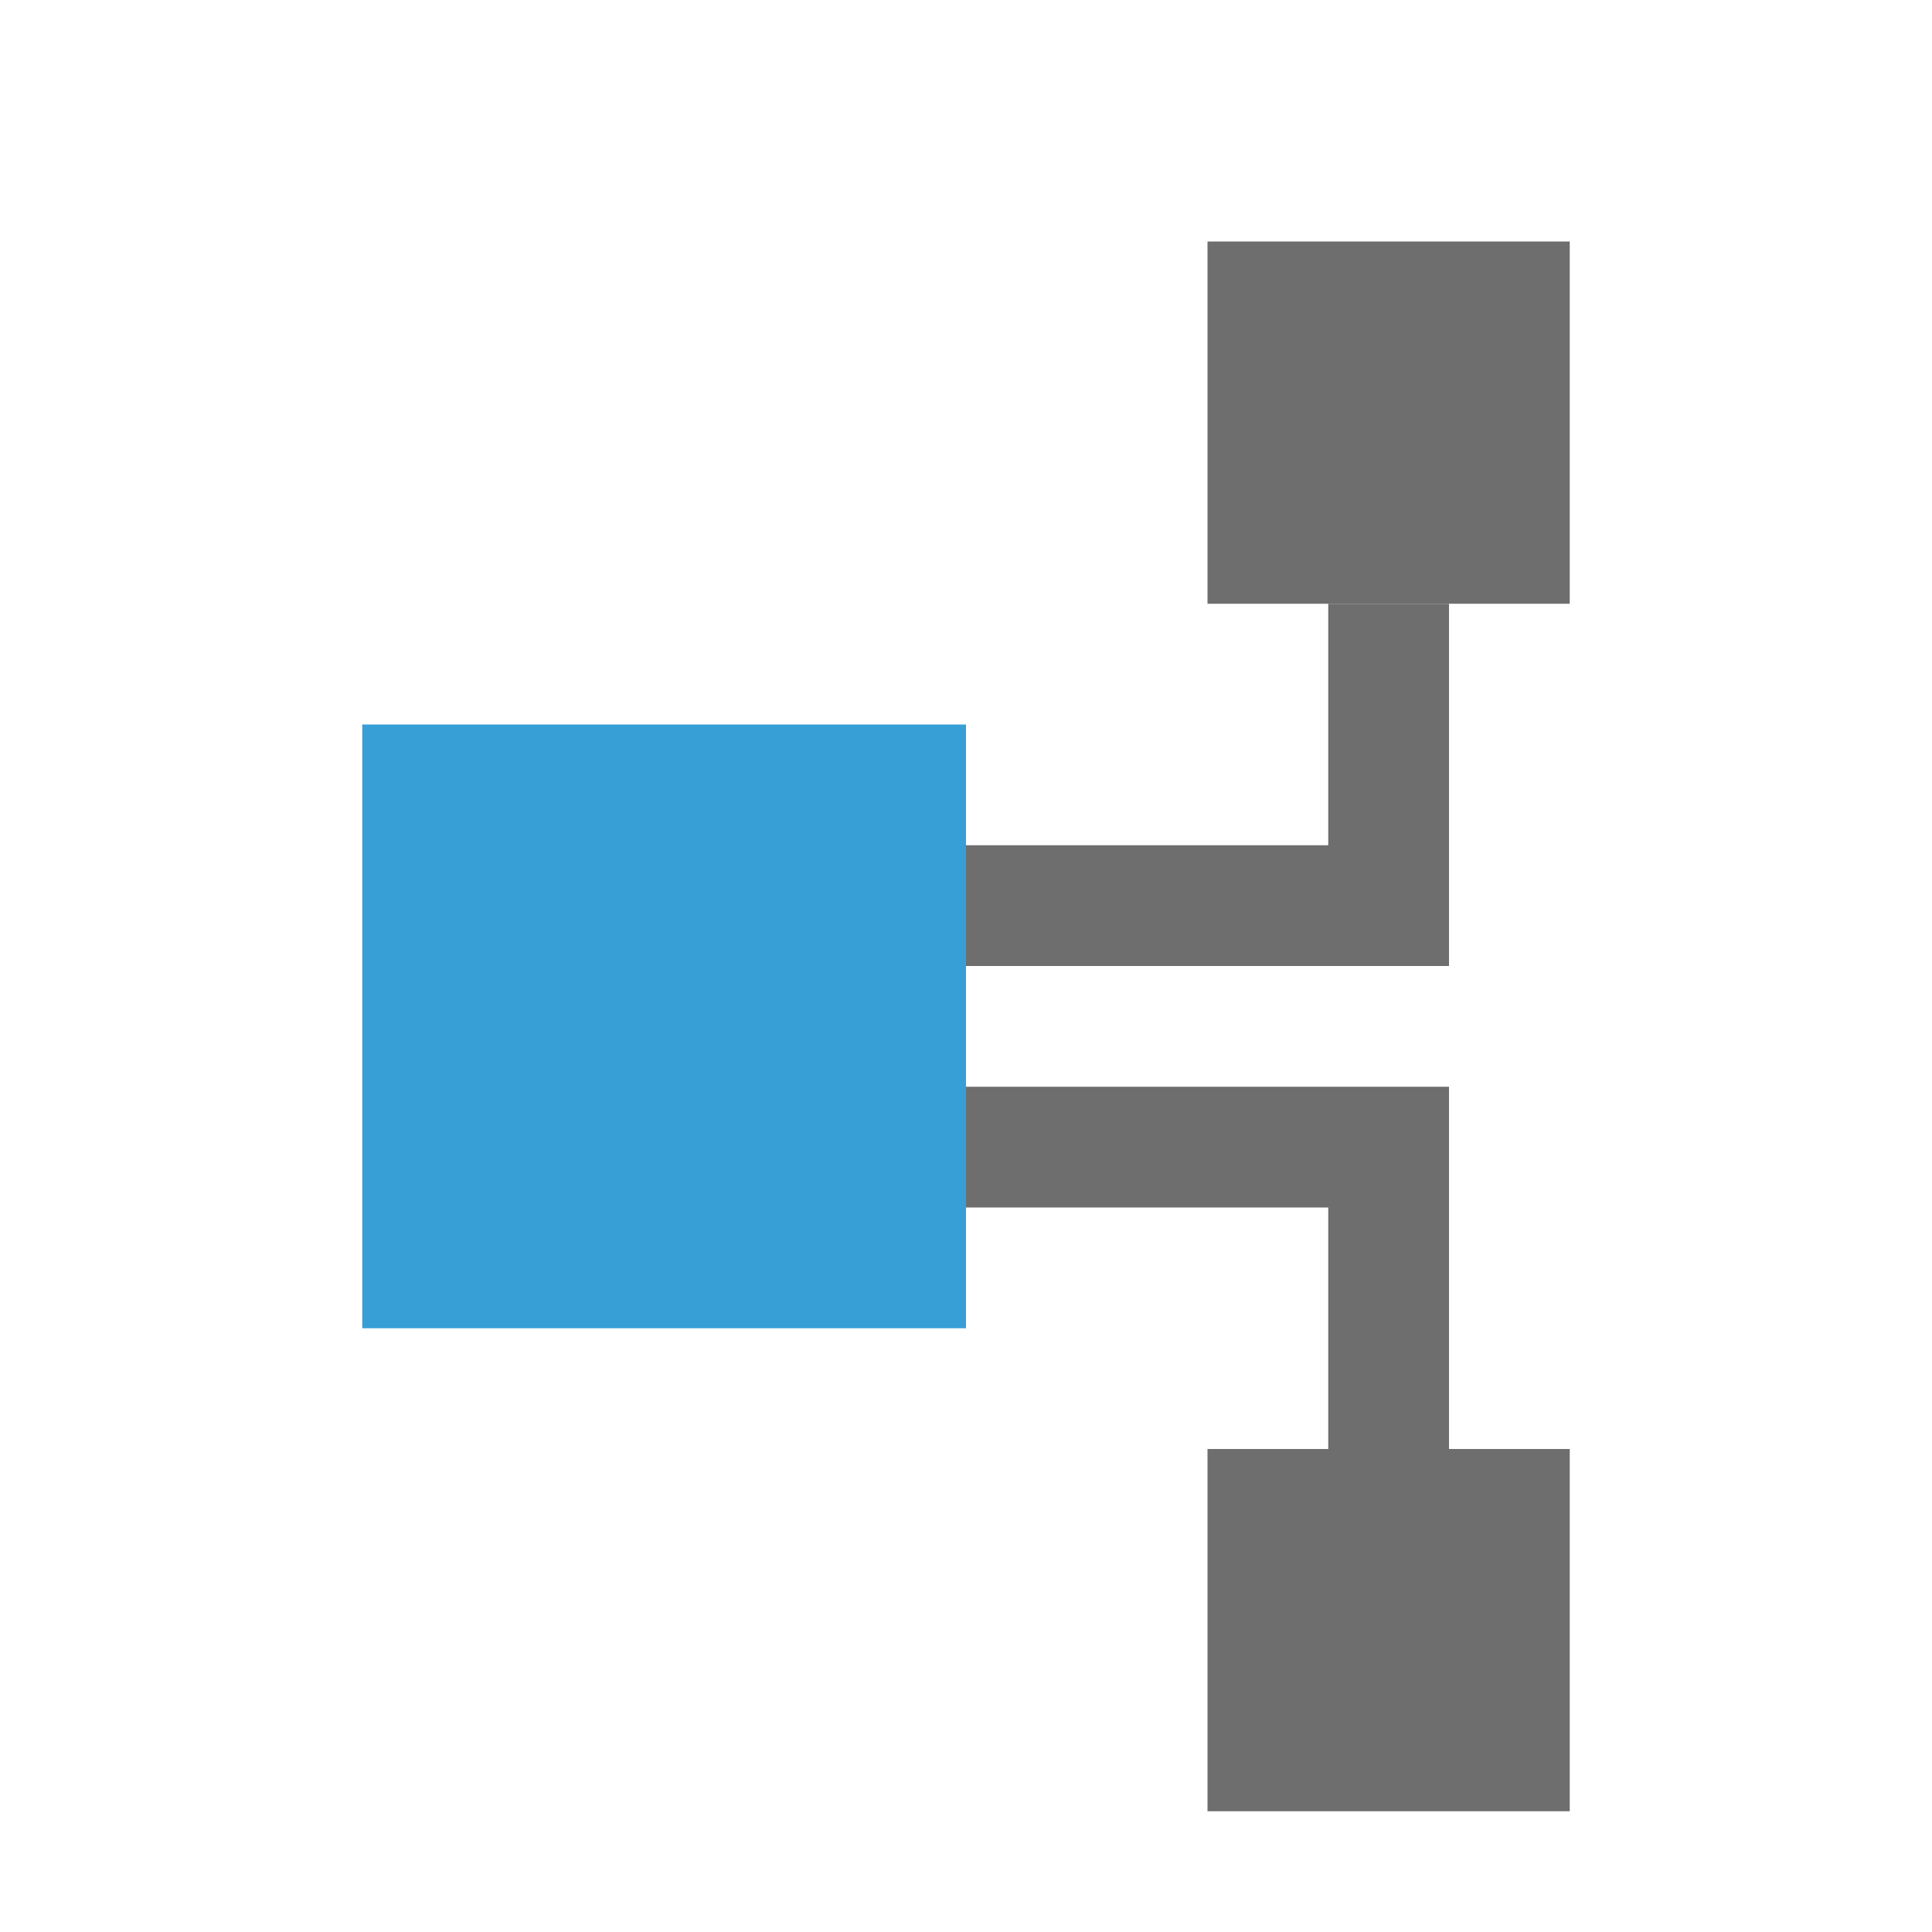 <svg xmlns="http://www.w3.org/2000/svg" width="16" height="16" viewBox="0 0 16 16">
    <rect x="10" y="12" width="3" height="3" style="fill:#6e6e6e;"/>
    <rect x="3" y="6" width="5" height="5" style="fill:#389fd6;"/>
    <rect x="10" y="2" width="3" height="3" style="fill:#6e6e6e;"/>
    <path d="M11,10l-3,0l0,-3l3,0l0,-2l1,0l0,3l-4,0l0,1l4,0l0,3l-1,0l0,-2Z" style="fill:#6e6e6e;"/>
</svg>
